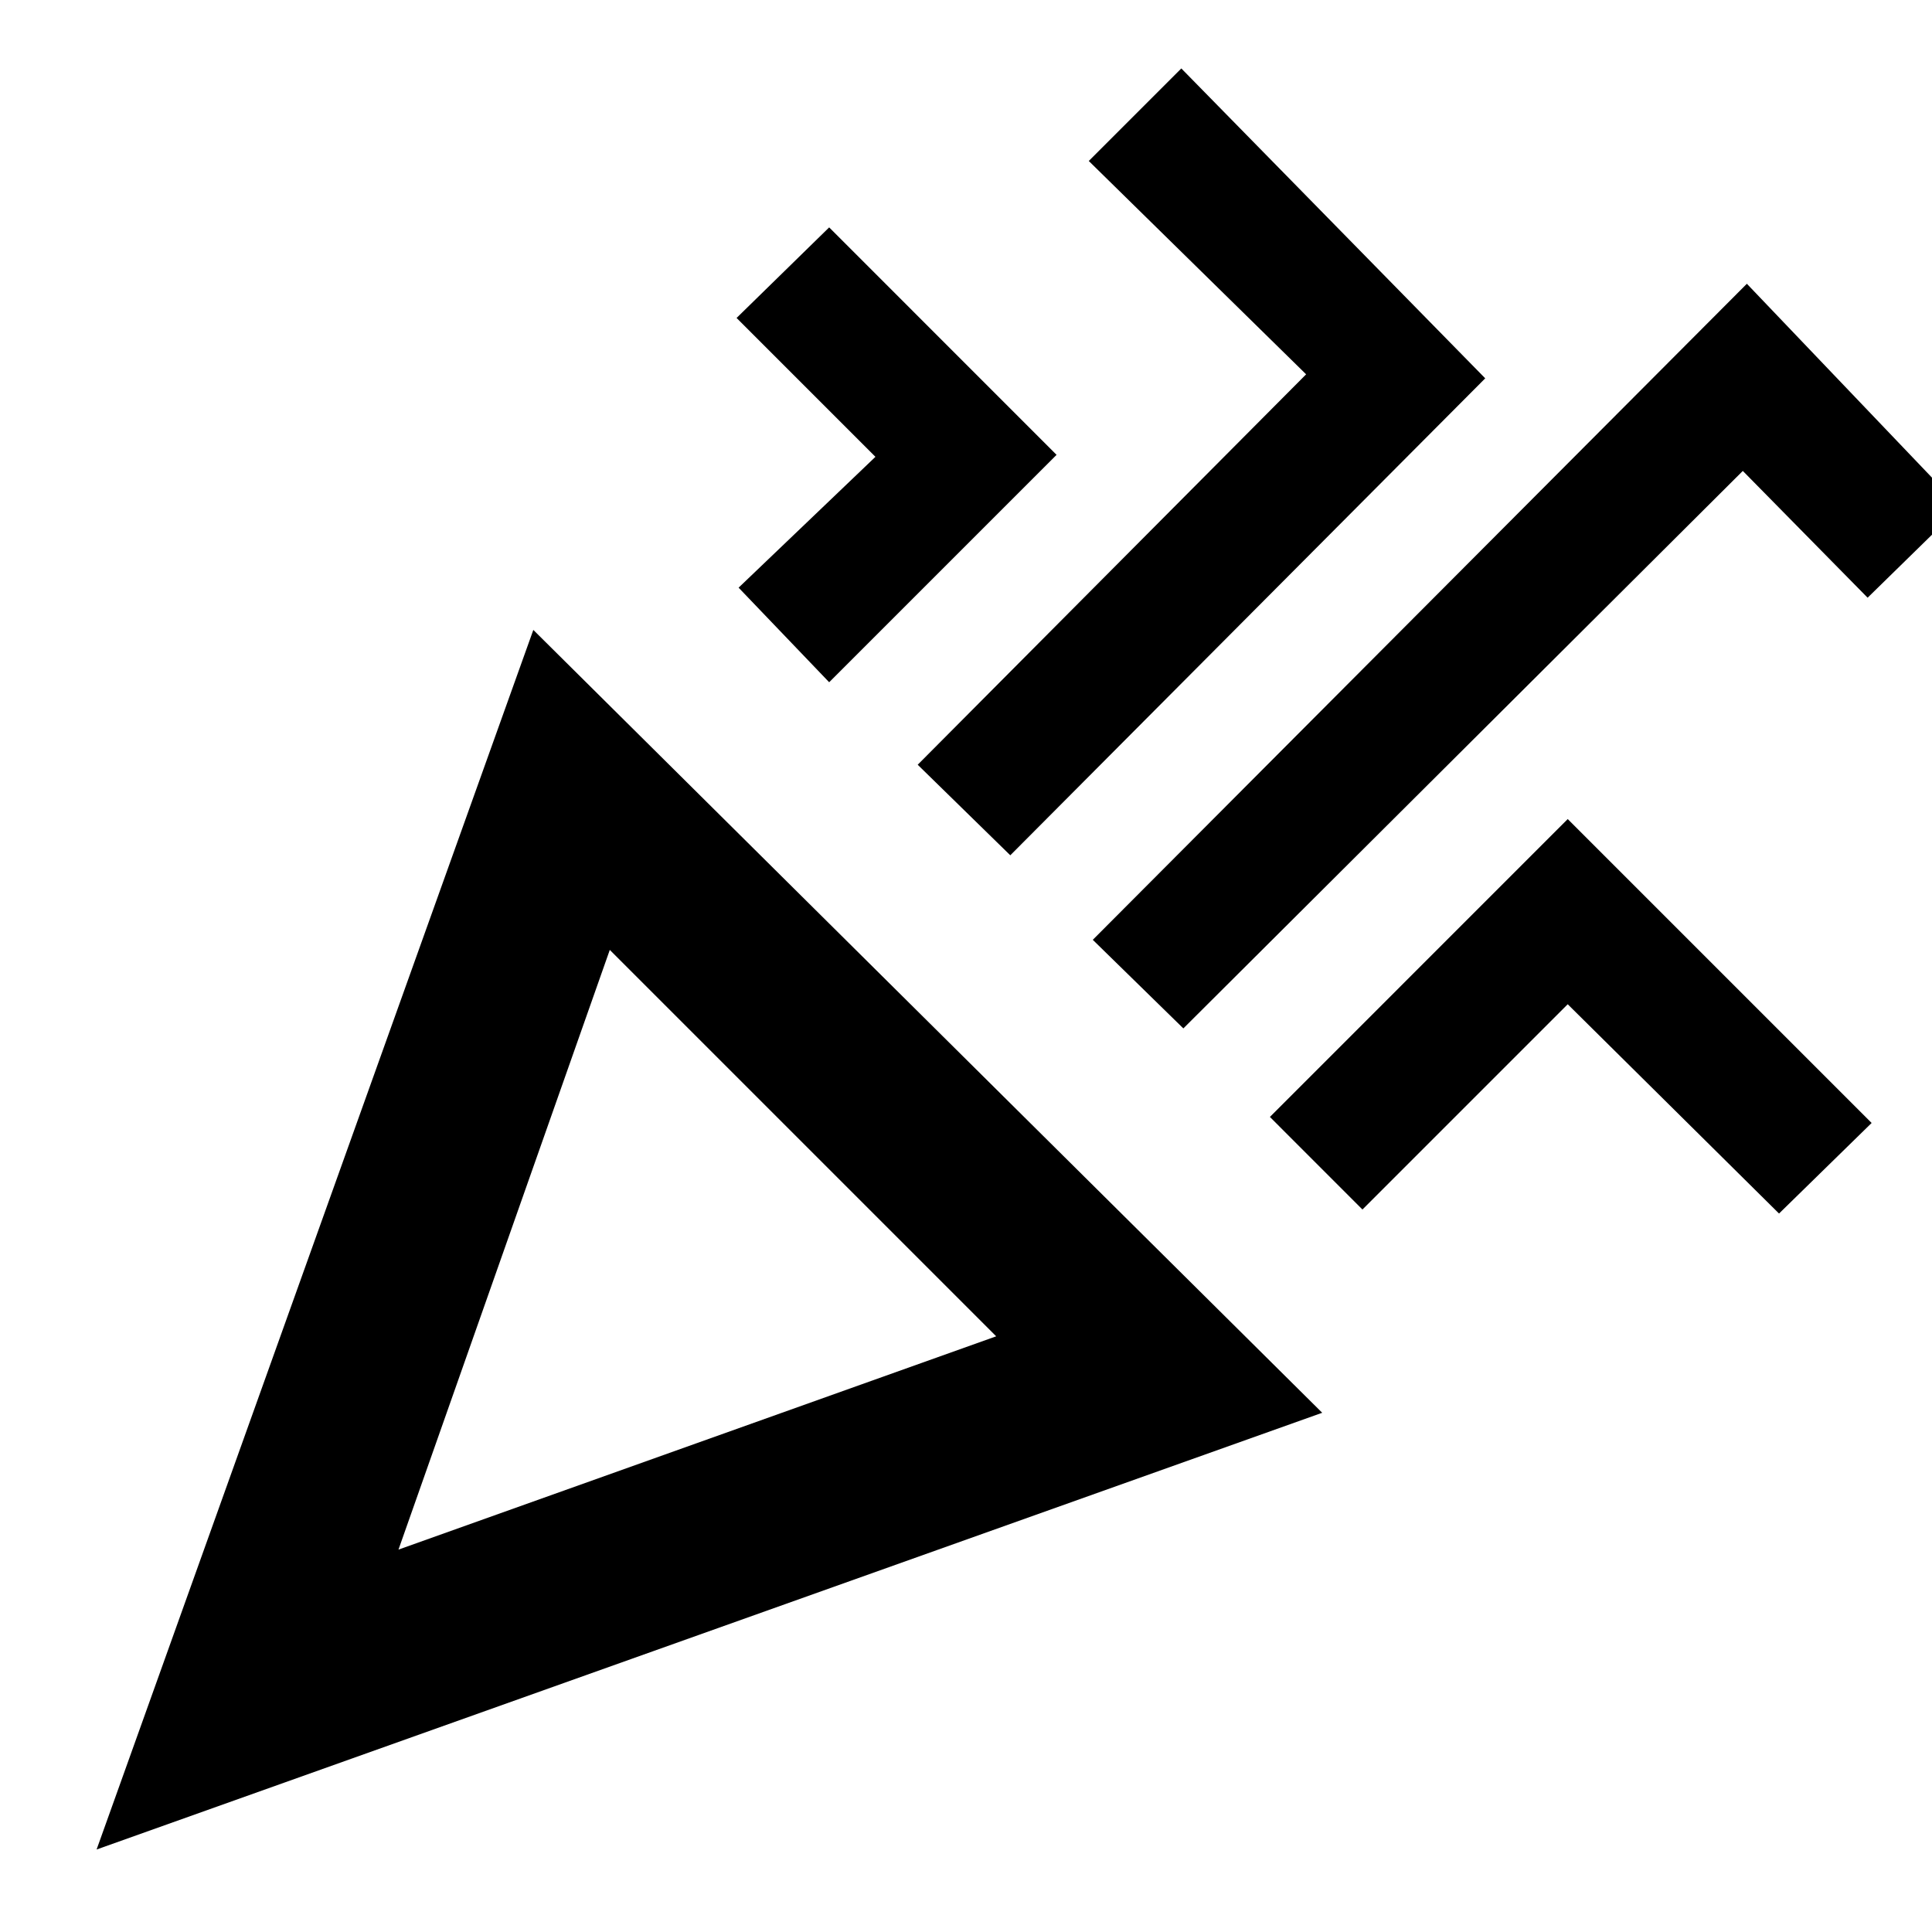 <svg xmlns="http://www.w3.org/2000/svg" height="40" width="40"><path d="m2 38.292 9.042-25.25L27.375 29.25Zm6.25-6.209 12.375-4.416-8-8ZM24.5 21.292l-1.875-1.834L36.167 5.875l4.416 4.625-1.916 1.875-2.584-2.625Zm-7.333-7.167-1.875-1.958 2.833-2.709-2.875-2.875 1.917-1.875 4.708 4.709Zm3.75 3.583L19 15.833l8.042-8.083-4.5-4.417 1.916-1.916 6.292 6.416Zm7.291 7.334-1.916-1.917 6.166-6.167 6.292 6.292-1.917 1.875-4.375-4.333ZM8.25 32.083Z"/></svg>